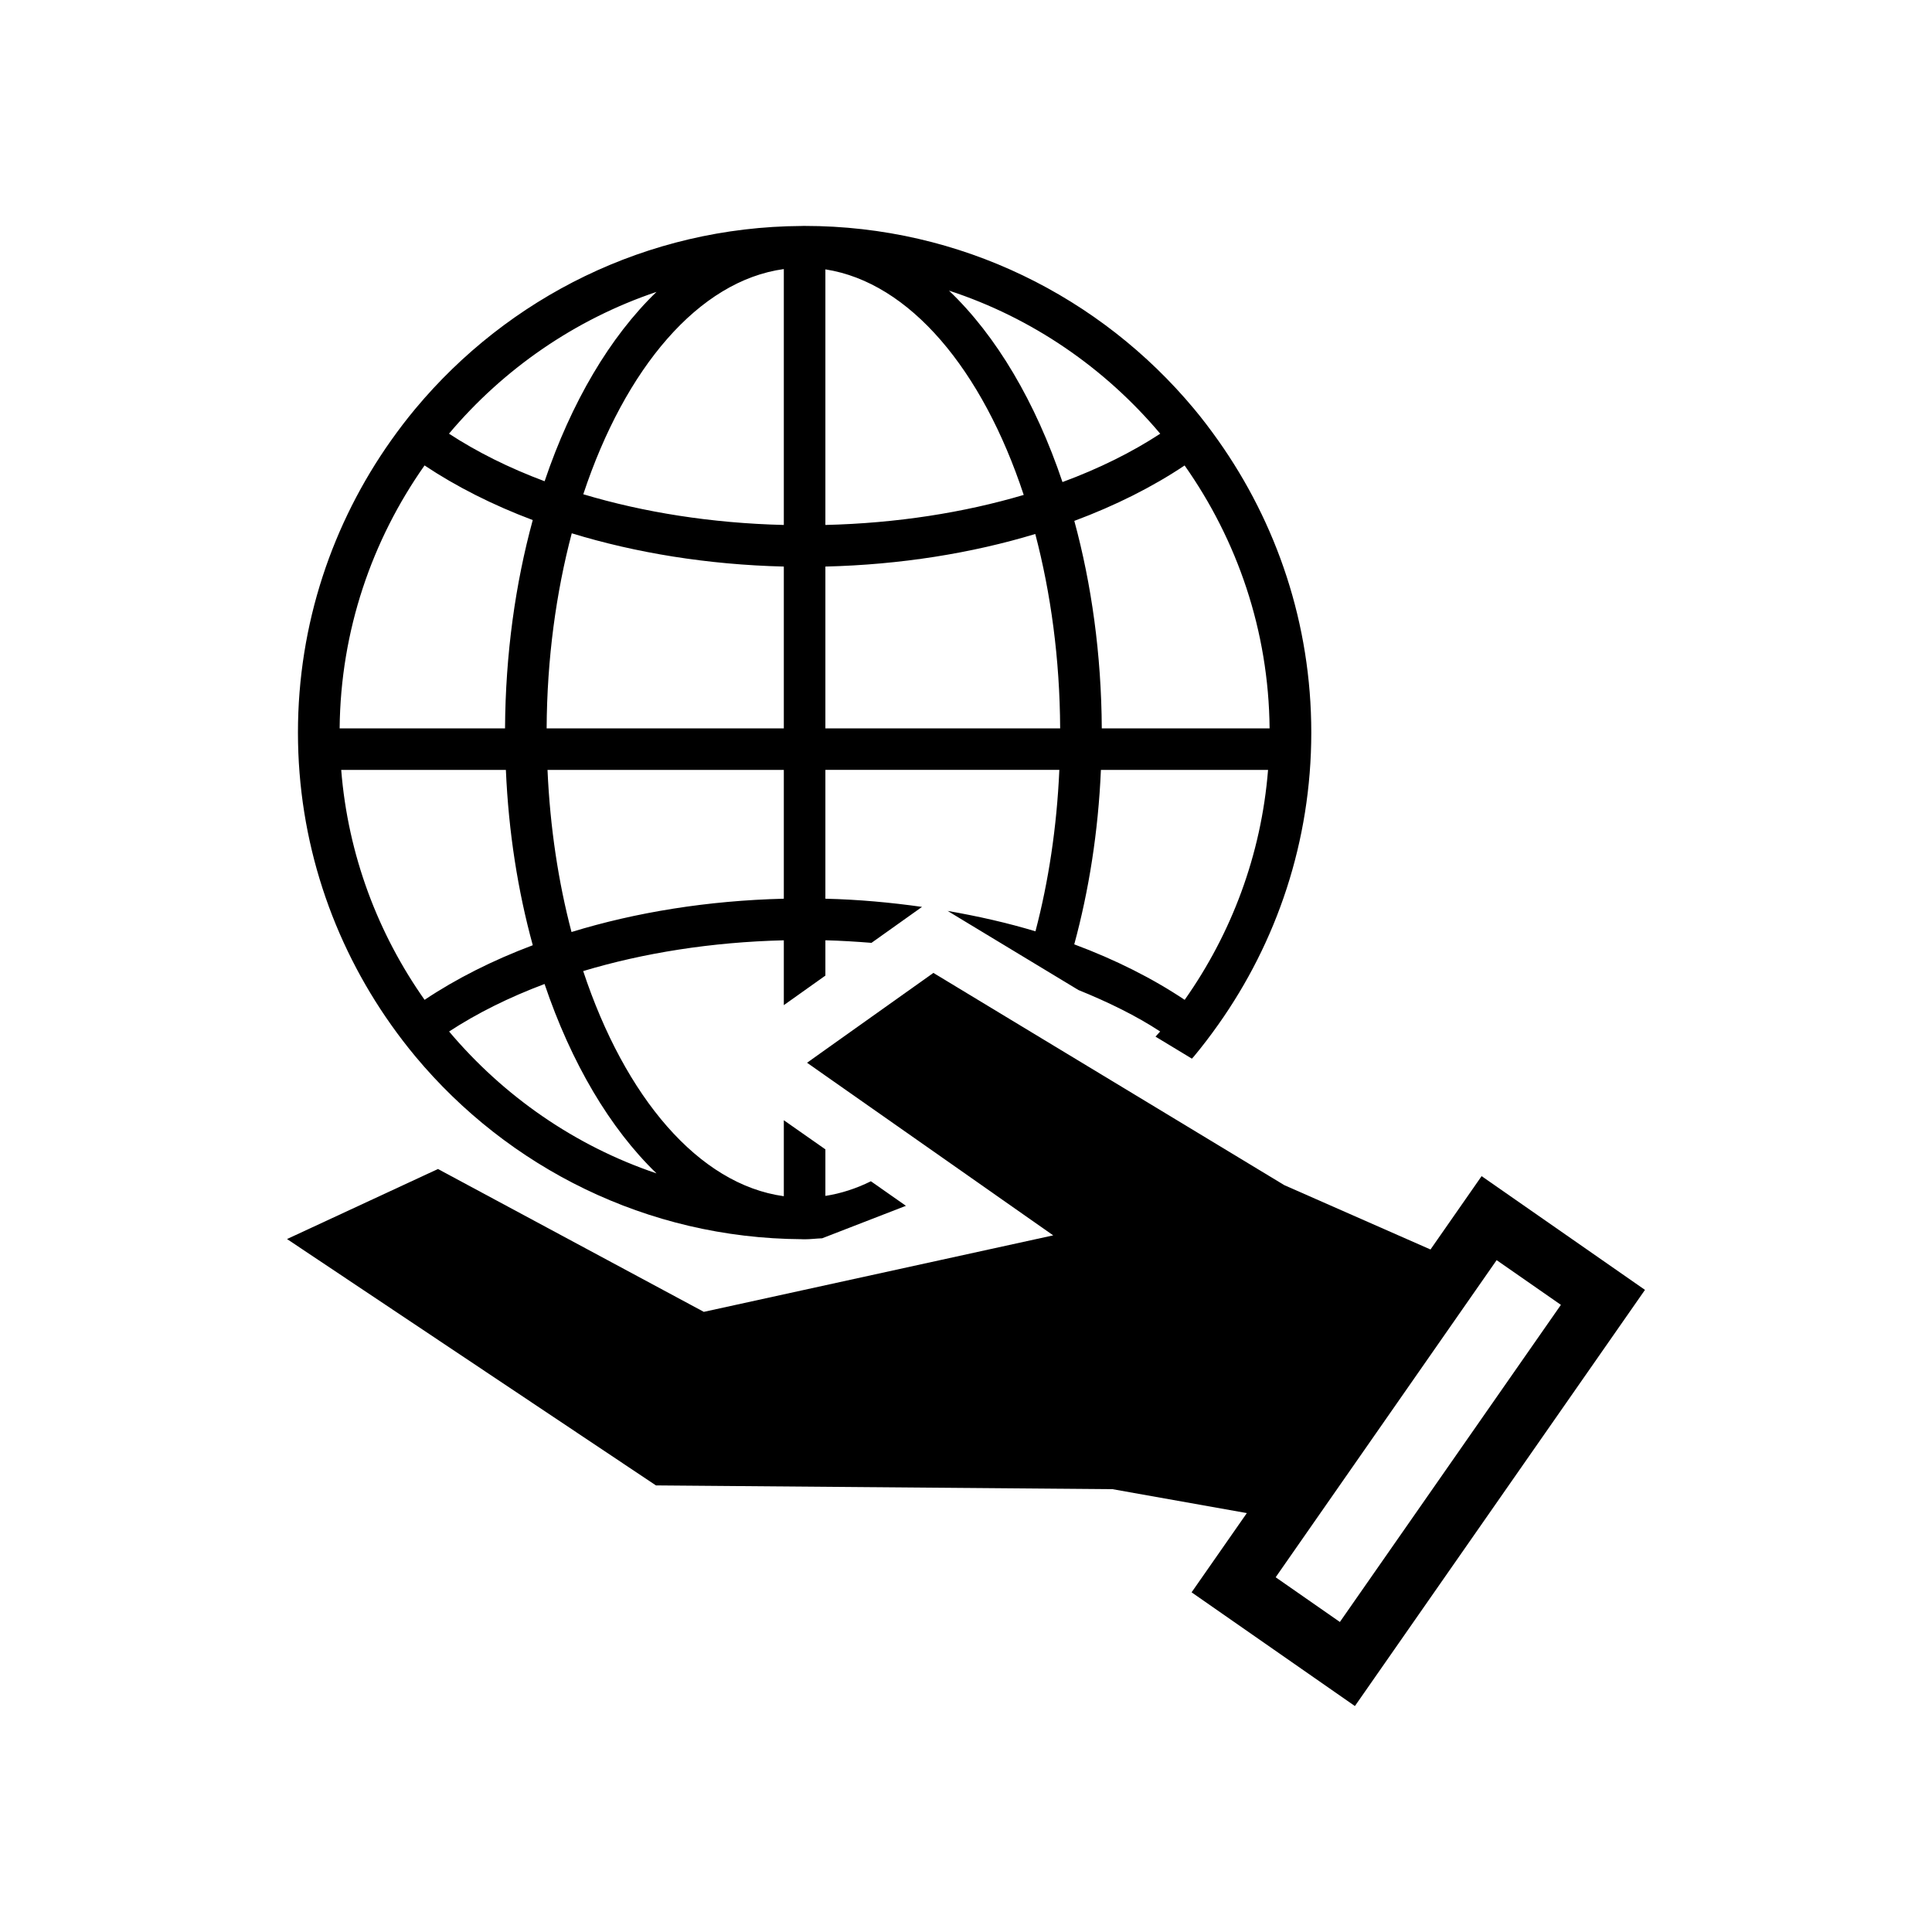 <?xml version="1.0" encoding="utf-8"?>
<!-- Generator: Adobe Illustrator 16.0.0, SVG Export Plug-In . SVG Version: 6.00 Build 0)  -->
<!DOCTYPE svg PUBLIC "-//W3C//DTD SVG 1.1//EN" "http://www.w3.org/Graphics/SVG/1.1/DTD/svg11.dtd">
<svg version="1.1" id="Layer_1" xmlns="http://www.w3.org/2000/svg" xmlns:xlink="http://www.w3.org/1999/xlink" x="0px" y="0px"
	 width="64px" height="64px" viewBox="0 0 64 64" enable-background="new 0 0 64 64" xml:space="preserve">
<g>
	<path d="M49.08,38.961l-1.693,2.43l-4.84-2.13l-4.486-2.714l0,0l-1.229-0.743l0,0l-2.344-1.417l0,0l-1.156-0.699l0,0l-2.412-1.459
		l-3.578,2.543l0,0l-0.607,0.433l0.607,0.427l0,0l5.031,3.527l0.789,0.554l0,0l1.727,1.21l-11.574,2.534l-8.807-4.732l-5,2.32
		l12.221,8.161l15.125,0.125l4.449,0.792l-1.83,2.625l5.41,3.767l9.609-13.786L49.08,38.961z M44.385,53.73l-2.127-1.481
		l7.32-10.505l2.129,1.481L44.385,53.73z"/>
	<path d="M13.762,34.998c3.061,3.671,7.656,6.022,12.795,6.052c0.02,0,0.039,0.003,0.057,0.003c0.006,0,0.01-0.001,0.016-0.001
		c0.008,0,0.016,0.001,0.025,0.001c0.195,0,0.385-0.026,0.58-0.033l2.775-1.076l-1.16-0.813c-0.486,0.24-0.99,0.405-1.508,0.485
		v-1.542l-1.377-0.965v2.517c-2.824-0.387-5.264-3.285-6.646-7.458c1.992-0.599,4.25-0.961,6.646-1.019v2.148l1.377-0.979v-1.17
		c0.518,0.013,1.023,0.045,1.527,0.085l0.893-0.635l0.781-0.556c-1.035-0.146-2.102-0.245-3.201-0.271v-4.268h7.75
		c-0.084,1.901-0.359,3.703-0.791,5.348c-0.922-0.279-1.9-0.5-2.91-0.676l0.564,0.342l3.77,2.279
		c0.992,0.402,1.914,0.854,2.707,1.373c-0.051,0.059-0.105,0.113-0.154,0.171l1.205,0.729c0.02-0.025,0.045-0.047,0.066-0.072
		c0.281-0.338,0.549-0.69,0.805-1.052c1.939-2.736,3.084-6.074,3.084-9.678c0-3.602-1.145-6.939-3.084-9.677
		c-0.256-0.361-0.521-0.713-0.805-1.052c-3.082-3.696-7.719-6.054-12.895-6.054c-0.01,0-0.018,0-0.025,0c-0.006,0-0.01,0-0.016,0
		c-0.018,0-0.037,0.002-0.057,0.002c-5.139,0.029-9.734,2.381-12.795,6.053c-0.283,0.339-0.551,0.69-0.807,1.052
		c-1.938,2.736-3.084,6.074-3.084,9.676c0,3.604,1.146,6.941,3.084,9.678C13.211,34.308,13.479,34.658,13.762,34.998z
		 M39.244,33.121c-1.063-0.71-2.293-1.33-3.658-1.838c0.484-1.781,0.795-3.728,0.883-5.779h5.537
		C41.781,28.326,40.789,30.931,39.244,33.121z M42.057,24.128h-5.559c-0.014-2.453-0.34-4.778-0.91-6.873
		c1.361-0.507,2.594-1.126,3.654-1.836C40.984,17.891,42.027,20.888,42.057,24.128z M38.434,14.367
		c-0.936,0.613-2.025,1.154-3.238,1.602c-0.891-2.646-2.191-4.849-3.76-6.342C34.195,10.529,36.605,12.195,38.434,14.367z
		 M27.342,8.923c2.795,0.432,5.203,3.327,6.57,7.472c-1.973,0.584-4.201,0.938-6.57,0.995V8.923z M27.342,18.768
		c2.496-0.061,4.852-0.443,6.953-1.079c0.514,1.958,0.813,4.136,0.824,6.439h-7.777V18.768z M21.748,38.87
		c-2.705-0.912-5.07-2.563-6.871-4.7c0.918-0.601,1.982-1.131,3.162-1.574C18.922,35.208,20.205,37.381,21.748,38.87z
		 M25.965,29.771c-2.527,0.062-4.912,0.452-7.033,1.103c-0.434-1.65-0.711-3.461-0.795-5.37h7.828V29.771z M25.965,24.128h-7.857
		c0.012-2.313,0.314-4.498,0.832-6.462c2.119,0.649,4.5,1.04,7.025,1.102V24.128z M25.965,8.913v8.477
		c-2.395-0.058-4.65-0.42-6.643-1.017C20.705,12.202,23.141,9.301,25.965,8.913z M21.748,9.669
		c-1.543,1.487-2.824,3.662-3.707,6.273c-1.184-0.442-2.248-0.975-3.168-1.576C16.674,12.227,19.043,10.581,21.748,9.669z
		 M14.064,15.418c1.045,0.697,2.25,1.308,3.584,1.81c-0.574,2.103-0.904,4.437-0.918,6.9h-5.479
		C11.281,20.888,12.324,17.889,14.064,15.418z M16.758,25.504c0.088,2.063,0.4,4.02,0.891,5.808
		c-1.334,0.502-2.541,1.112-3.584,1.809c-1.543-2.19-2.537-4.794-2.762-7.616H16.758z"/>
</g>
</svg>
